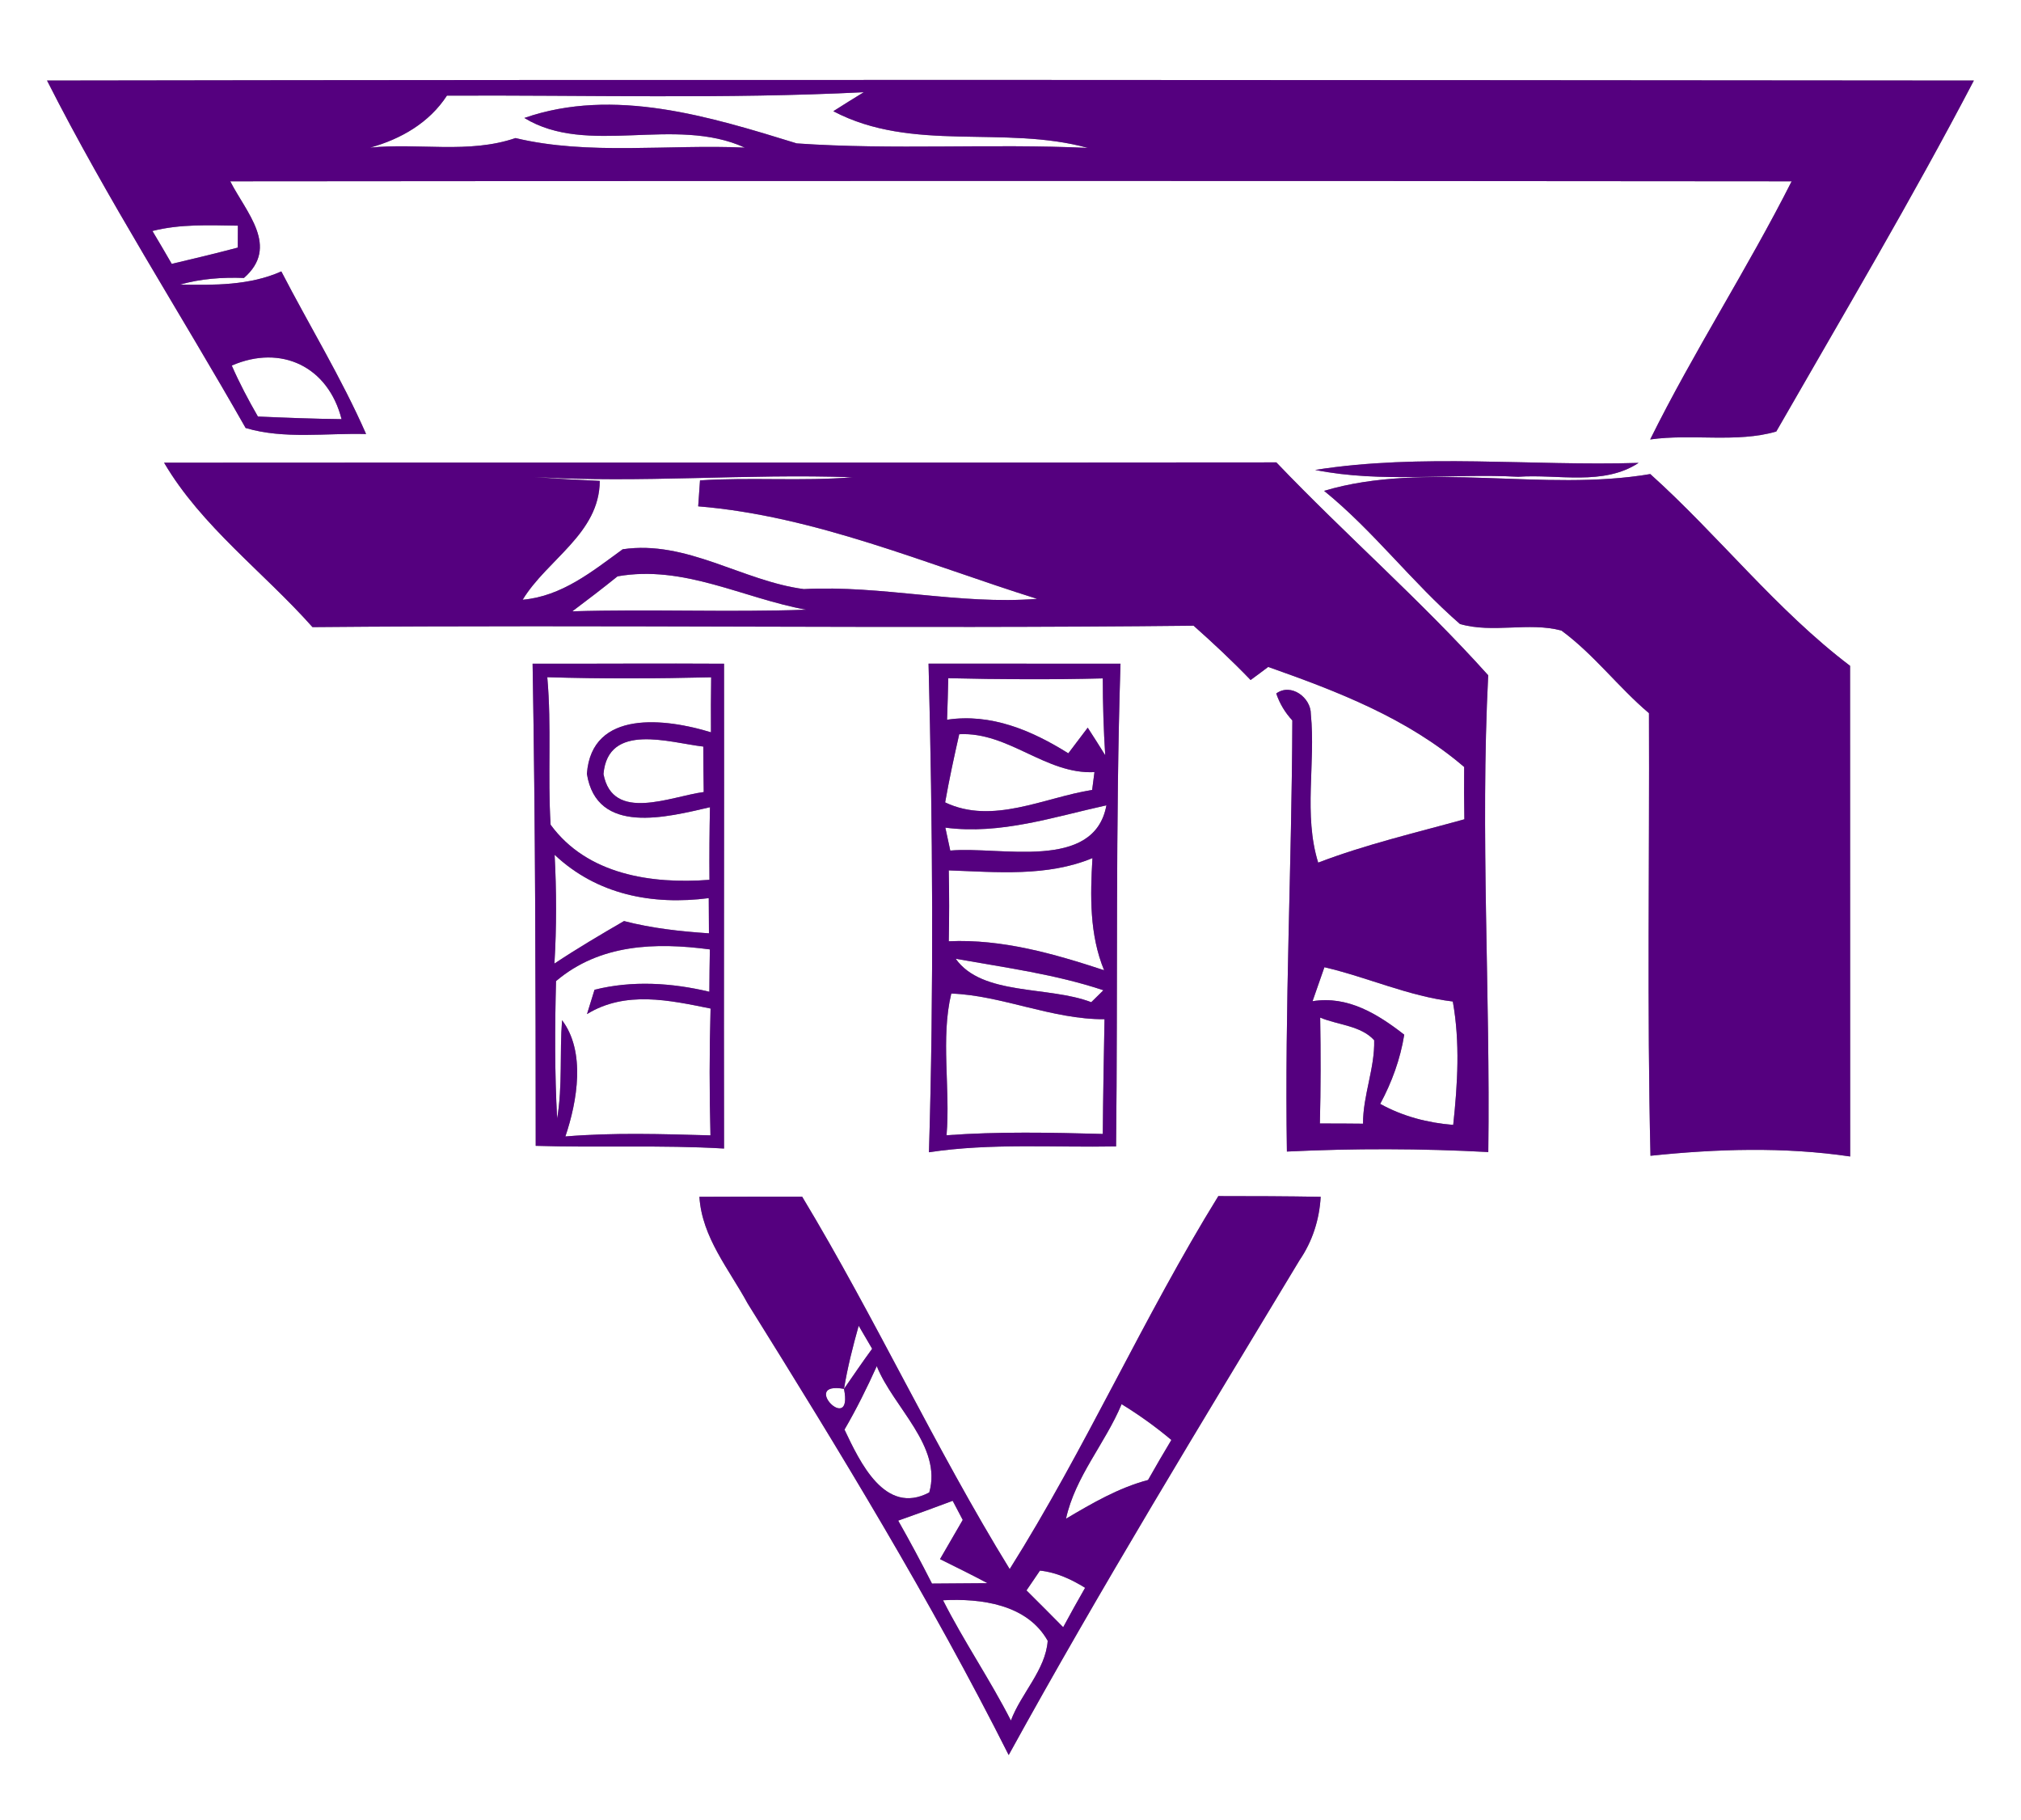 <?xml version="1.0" encoding="UTF-8" ?>
<!DOCTYPE svg PUBLIC "-//W3C//DTD SVG 1.1//EN" "http://www.w3.org/Graphics/SVG/1.1/DTD/svg11.dtd">
<svg width="201pt" height="181pt" viewBox="0 0 201 181" version="1.1" xmlns="http://www.w3.org/2000/svg">
<rect x="0" y="0" width="201" height="181" fill="#808080" stroke="none"/>
<g id="#ffffffff">
<path fill="#ffffff" opacity="1.00" d=" M 0.00 0.00 L 201.00 0.00 L 201.00 181.00 L 0.00 181.00 L 0.00 0.00 M 4.68 8.01 C 10.67 19.84 17.88 31.03 24.43 42.56 C 28.26 43.70 32.44 43.05 36.41 43.16 C 33.96 37.58 30.77 32.39 27.98 26.99 C 24.82 28.40 21.29 28.36 17.91 28.30 C 19.97 27.71 22.13 27.56 24.26 27.64 C 27.83 24.53 24.49 21.15 22.90 18.03 C 74.66 17.98 126.42 17.98 178.19 18.03 C 173.79 26.74 168.45 34.96 164.12 43.70 C 168.25 43.11 172.72 44.06 176.66 42.91 C 183.30 31.33 190.13 19.83 196.31 8.01 C 132.43 7.96 68.56 7.90 4.68 8.01 M 16.32 46.01 C 20.03 52.33 26.22 56.89 31.08 62.36 C 60.29 62.10 89.50 62.54 118.71 62.22 C 120.66 63.95 122.57 65.74 124.38 67.62 C 124.82 67.30 125.70 66.65 126.13 66.32 C 133.05 68.76 139.96 71.42 145.62 76.27 C 145.60 78.00 145.61 79.73 145.64 81.47 C 140.77 82.82 135.83 83.97 131.10 85.78 C 129.62 80.99 130.86 75.91 130.37 71.01 C 130.39 69.38 128.41 67.88 126.93 68.96 C 127.27 69.96 127.80 70.85 128.53 71.64 C 128.48 85.94 127.76 100.20 127.99 114.51 C 134.67 114.19 141.34 114.20 148.02 114.56 C 148.23 98.76 147.21 82.93 148.01 67.15 C 141.35 59.73 133.82 53.18 126.94 45.98 C 90.07 46.02 53.19 45.98 16.32 46.01 M 130.80 46.73 C 137.44 48.06 144.28 47.05 151.00 47.41 C 154.96 47.13 159.45 48.34 162.97 46.03 C 152.27 46.36 141.33 45.07 130.80 46.73 M 131.69 48.81 C 136.60 52.79 140.43 57.91 145.20 62.05 C 148.48 63.00 152.02 61.83 155.29 62.70 C 158.52 65.07 160.95 68.34 164.00 70.92 C 164.06 85.59 163.80 100.27 164.15 114.93 C 170.74 114.24 177.44 114.03 184.01 115.00 C 184.01 98.74 184.01 82.47 184.00 66.21 C 176.65 60.64 170.95 53.27 164.13 47.14 C 153.52 48.95 141.76 45.80 131.69 48.81 M 52.97 66.00 C 53.25 81.98 53.27 97.96 53.28 113.94 C 59.52 114.14 65.78 113.84 72.01 114.21 C 71.98 98.14 72.03 82.07 72.01 66.00 C 65.66 65.96 59.31 66.01 52.97 66.00 M 92.35 65.99 C 92.76 82.17 92.88 98.40 92.39 114.58 C 98.55 113.65 104.79 114.12 111.00 114.00 C 111.18 98.00 110.93 82.00 111.44 66.00 C 105.08 66.00 98.72 65.99 92.35 65.99 M 69.56 119.01 C 69.81 123.04 72.51 126.21 74.36 129.62 C 83.51 144.29 92.55 159.09 100.32 174.52 C 109.49 157.85 119.42 141.62 129.25 125.31 C 130.53 123.44 131.22 121.28 131.35 119.01 C 127.95 118.95 124.56 118.94 121.17 118.94 C 113.71 131.01 107.97 144.04 100.42 156.03 C 93.00 143.97 87.08 131.11 79.78 119.00 C 76.37 118.99 72.97 118.99 69.56 119.01 Z" />
<path fill="#ffffff" opacity="1.00" d=" M 44.45 9.51 C 58.27 9.44 72.11 9.86 85.91 9.17 C 84.89 9.79 83.88 10.42 82.88 11.06 C 90.74 15.20 99.88 12.41 108.20 14.71 C 98.55 14.26 88.86 14.93 79.24 14.26 C 70.62 11.60 61.04 8.64 52.15 11.73 C 58.44 15.58 67.10 11.49 74.08 14.68 C 66.53 14.33 58.52 15.47 51.27 13.73 C 46.62 15.32 41.62 14.19 36.81 14.68 C 39.87 13.83 42.68 12.22 44.45 9.51 Z" />
<path fill="#ffffff" opacity="1.00" d=" M 15.16 22.97 C 17.94 22.26 20.82 22.40 23.66 22.44 C 23.65 22.99 23.65 24.08 23.65 24.62 C 21.47 25.20 19.28 25.72 17.08 26.24 C 16.45 25.14 15.81 24.06 15.16 22.97 Z" />
<path fill="#ffffff" opacity="1.00" d=" M 23.05 36.35 C 27.98 34.21 32.65 36.47 33.97 41.68 C 31.19 41.65 28.42 41.54 25.65 41.42 C 24.70 39.77 23.81 38.09 23.05 36.35 Z" />
<path fill="#ffffff" opacity="1.00" d=" M 53.14 47.43 C 63.69 48.07 74.23 47.08 84.79 47.46 C 79.75 47.87 74.67 47.44 69.62 47.77 C 69.58 48.41 69.49 49.70 69.44 50.35 C 81.07 51.30 92.15 56.11 103.15 59.55 C 95.36 60.16 87.72 58.17 79.94 58.58 C 73.84 57.78 68.30 53.68 61.93 54.62 C 58.89 56.83 55.89 59.29 51.98 59.64 C 54.43 55.61 59.62 53.06 59.65 47.82 C 57.48 47.72 55.31 47.61 53.14 47.43 Z" />
<path fill="#ffffff" opacity="1.00" d=" M 61.42 57.31 C 68.02 56.15 73.88 59.48 80.18 60.63 C 72.43 60.90 64.67 60.56 56.92 60.79 C 58.44 59.65 59.94 58.50 61.42 57.31 Z" />
<path fill="#ffffff" opacity="1.00" d=" M 54.43 67.34 C 59.86 67.51 65.29 67.48 70.73 67.35 C 70.70 69.17 70.70 70.99 70.71 72.82 C 66.29 71.46 58.84 70.48 58.37 76.95 C 59.35 83.11 66.35 81.25 70.61 80.27 C 70.56 82.68 70.54 85.08 70.56 87.49 C 64.80 87.93 58.39 86.98 54.76 82.01 C 54.46 77.13 54.87 72.22 54.43 67.34 Z" />
<path fill="#ffffff" opacity="1.00" d=" M 94.31 67.44 C 99.43 67.56 104.56 67.59 109.68 67.46 C 109.68 70.01 109.76 72.56 109.92 75.10 C 109.35 74.18 108.77 73.27 108.18 72.36 C 107.54 73.21 106.89 74.06 106.25 74.91 C 102.63 72.64 98.56 70.91 94.19 71.57 C 94.24 70.19 94.28 68.82 94.31 67.44 Z" />
<path fill="#ffffff" opacity="1.00" d=" M 60.02 76.97 C 60.47 71.79 66.62 73.86 69.95 74.24 C 69.95 75.75 69.97 77.25 69.99 78.76 C 66.71 79.19 60.93 81.82 60.02 76.97 Z" />
<path fill="#ffffff" opacity="1.00" d=" M 95.40 73.01 C 100.31 72.75 103.99 77.02 108.85 76.78 C 108.79 77.22 108.68 78.11 108.62 78.55 C 103.84 79.31 98.71 82.04 94.00 79.79 C 94.40 77.52 94.89 75.26 95.40 73.01 Z" />
<path fill="#ffffff" opacity="1.00" d=" M 94.02 82.30 C 99.50 83.02 104.77 81.24 110.04 80.08 C 108.83 86.69 99.45 84.13 94.51 84.58 C 94.38 84.01 94.14 82.87 94.02 82.30 Z" />
<path fill="#ffffff" opacity="1.00" d=" M 55.16 85.00 C 59.38 88.97 64.87 90.03 70.49 89.31 C 70.49 90.47 70.50 91.64 70.51 92.81 C 67.67 92.62 64.82 92.31 62.06 91.59 C 59.72 92.95 57.39 94.32 55.14 95.82 C 55.36 92.22 55.35 88.60 55.16 85.00 Z" />
<path fill="#ffffff" opacity="1.00" d=" M 94.36 86.55 C 99.12 86.72 104.15 87.20 108.65 85.33 C 108.43 89.08 108.35 92.94 109.81 96.48 C 104.83 94.84 99.65 93.36 94.36 93.60 C 94.41 91.25 94.41 88.90 94.36 86.55 Z" />
<path fill="#ffffff" opacity="1.00" d=" M 55.30 97.56 C 59.65 93.87 65.19 93.69 70.60 94.41 C 70.57 95.81 70.56 97.22 70.55 98.62 C 66.80 97.73 62.90 97.48 59.13 98.42 C 58.94 99.02 58.57 100.24 58.38 100.84 C 62.21 98.49 66.58 99.46 70.67 100.29 C 70.55 104.49 70.55 108.70 70.66 112.90 C 65.85 112.77 61.03 112.61 56.23 113.01 C 57.42 109.49 58.26 104.57 55.90 101.45 C 55.65 104.70 55.96 108.00 55.41 111.23 C 55.16 106.68 55.18 102.11 55.30 97.56 Z" />
<path fill="#ffffff" opacity="1.00" d=" M 95.05 95.34 C 99.98 96.22 104.97 96.88 109.74 98.47 C 109.44 98.77 108.83 99.36 108.53 99.66 C 104.29 98.02 97.68 99.05 95.05 95.34 Z" />
<path fill="#ffffff" opacity="1.00" d=" M 131.72 96.18 C 136.01 97.18 140.08 99.06 144.49 99.59 C 145.22 103.67 144.97 107.77 144.53 111.86 C 141.99 111.66 139.51 111.01 137.27 109.77 C 138.43 107.62 139.27 105.31 139.66 102.89 C 137.03 100.84 134.04 98.99 130.54 99.56 C 130.94 98.43 131.33 97.30 131.72 96.18 Z" />
<path fill="#ffffff" opacity="1.00" d=" M 94.61 98.80 C 99.56 98.96 104.67 101.39 109.85 101.35 C 109.78 105.15 109.71 108.96 109.68 112.76 C 104.50 112.62 99.31 112.51 94.14 112.89 C 94.53 108.24 93.54 103.23 94.61 98.80 Z" />
<path fill="#ffffff" opacity="1.00" d=" M 131.30 101.19 C 133.06 101.93 135.35 101.98 136.67 103.44 C 136.74 106.24 135.55 108.92 135.56 111.74 C 134.13 111.72 132.70 111.72 131.27 111.72 C 131.36 108.21 131.36 104.70 131.30 101.19 Z" />
<path fill="#ffffff" opacity="1.00" d=" M 85.40 131.83 C 85.84 132.59 86.29 133.36 86.74 134.12 C 85.78 135.43 84.87 136.77 83.94 138.11 C 84.29 135.98 84.82 133.90 85.40 131.83 Z" />
<path fill="#ffffff" opacity="1.00" d=" M 87.20 135.85 C 88.85 139.96 93.73 143.81 92.42 148.41 C 88.00 150.75 85.51 145.35 83.99 142.16 C 85.18 140.12 86.23 138.00 87.20 135.85 Z" />
<path fill="#ffffff" opacity="1.00" d=" M 83.94 138.11 C 84.89 142.84 79.47 137.31 83.94 138.11 Z" />
<path fill="#ffffff" opacity="1.00" d=" M 111.55 139.63 C 113.28 140.69 114.94 141.88 116.50 143.19 C 115.71 144.50 114.94 145.83 114.18 147.17 C 111.24 147.95 108.61 149.49 106.02 151.02 C 106.94 146.82 109.92 143.54 111.55 139.63 Z" />
<path fill="#ffffff" opacity="1.00" d=" M 89.33 151.21 C 91.14 150.57 92.95 149.92 94.75 149.24 C 95.00 149.72 95.50 150.66 95.75 151.14 C 94.99 152.44 94.24 153.74 93.49 155.04 C 95.06 155.82 96.65 156.60 98.21 157.43 C 96.36 157.45 94.53 157.46 92.69 157.47 C 91.62 155.36 90.50 153.27 89.33 151.21 Z" />
<path fill="#ffffff" opacity="1.00" d=" M 103.43 156.18 C 105.06 156.35 106.54 157.04 107.92 157.89 C 107.18 159.18 106.45 160.49 105.74 161.81 C 104.53 160.58 103.31 159.36 102.09 158.15 C 102.42 157.66 103.09 156.67 103.43 156.18 Z" />
<path fill="#ffffff" opacity="1.00" d=" M 93.79 159.13 C 97.56 158.93 102.15 159.52 104.20 163.16 C 104.00 166.05 101.55 168.39 100.54 171.09 C 98.46 167.01 95.86 163.22 93.79 159.13 Z" />
</g>
<g id="#55007fff">
<path fill="#55007f" opacity="1.00" d=" M 4.68 8.01 C 68.56 7.90 132.43 7.96 196.31 8.01 C 190.13 19.83 183.30 31.33 176.66 42.91 C 172.72 44.06 168.25 43.11 164.12 43.70 C 168.45 34.96 173.79 26.74 178.19 18.03 C 126.42 17.98 74.66 17.98 22.90 18.03 C 24.49 21.15 27.83 24.53 24.26 27.64 C 22.13 27.56 19.97 27.71 17.91 28.30 C 21.29 28.36 24.82 28.40 27.98 26.99 C 30.77 32.39 33.96 37.58 36.41 43.16 C 32.44 43.05 28.26 43.70 24.43 42.56 C 17.88 31.03 10.67 19.84 4.68 8.01 M 44.45 9.51 C 42.68 12.22 39.87 13.83 36.81 14.68 C 41.62 14.19 46.62 15.32 51.27 13.73 C 58.52 15.47 66.53 14.33 74.08 14.68 C 67.10 11.49 58.44 15.58 52.15 11.73 C 61.04 8.64 70.62 11.60 79.24 14.26 C 88.86 14.93 98.55 14.26 108.20 14.71 C 99.88 12.41 90.74 15.20 82.88 11.06 C 83.88 10.42 84.89 9.79 85.91 9.17 C 72.11 9.86 58.27 9.44 44.45 9.51 M 15.16 22.97 C 15.81 24.06 16.45 25.14 17.08 26.24 C 19.28 25.72 21.47 25.20 23.65 24.62 C 23.65 24.08 23.65 22.99 23.66 22.44 C 20.82 22.40 17.94 22.26 15.16 22.97 M 23.05 36.35 C 23.81 38.09 24.70 39.77 25.65 41.42 C 28.42 41.54 31.19 41.65 33.97 41.68 C 32.65 36.47 27.98 34.21 23.05 36.35 Z" />
<path fill="#55007f" opacity="1.00" d=" M 16.32 46.01 C 53.19 45.98 90.07 46.02 126.94 45.98 C 133.82 53.18 141.35 59.73 148.01 67.15 C 147.21 82.93 148.23 98.76 148.02 114.56 C 141.34 114.20 134.67 114.19 127.99 114.51 C 127.76 100.20 128.48 85.94 128.53 71.64 C 127.80 70.85 127.27 69.96 126.93 68.96 C 128.41 67.88 130.39 69.38 130.37 71.01 C 130.86 75.91 129.62 80.99 131.10 85.78 C 135.83 83.97 140.77 82.82 145.64 81.47 C 145.61 79.73 145.60 78.00 145.62 76.27 C 139.96 71.42 133.05 68.76 126.13 66.32 C 125.70 66.65 124.82 67.30 124.38 67.62 C 122.57 65.74 120.66 63.95 118.71 62.22 C 89.50 62.54 60.29 62.10 31.08 62.36 C 26.22 56.89 20.03 52.33 16.32 46.01 M 53.14 47.43 C 55.31 47.61 57.48 47.72 59.65 47.82 C 59.62 53.06 54.43 55.61 51.98 59.64 C 55.89 59.29 58.89 56.83 61.93 54.62 C 68.30 53.68 73.84 57.78 79.94 58.58 C 87.72 58.17 95.36 60.16 103.15 59.55 C 92.15 56.11 81.07 51.30 69.44 50.35 C 69.49 49.70 69.58 48.41 69.62 47.77 C 74.67 47.44 79.75 47.87 84.79 47.46 C 74.23 47.08 63.69 48.07 53.14 47.43 M 61.42 57.31 C 59.94 58.50 58.44 59.65 56.92 60.79 C 64.67 60.56 72.43 60.90 80.18 60.63 C 73.88 59.48 68.02 56.15 61.42 57.31 M 131.72 96.18 C 131.33 97.30 130.94 98.43 130.54 99.56 C 134.04 98.99 137.03 100.84 139.66 102.89 C 139.27 105.31 138.43 107.62 137.27 109.77 C 139.51 111.01 141.99 111.66 144.53 111.86 C 144.97 107.77 145.22 103.67 144.49 99.59 C 140.08 99.06 136.01 97.18 131.72 96.18 M 131.30 101.19 C 131.36 104.70 131.36 108.21 131.27 111.72 C 132.70 111.72 134.13 111.72 135.56 111.74 C 135.55 108.92 136.74 106.24 136.67 103.44 C 135.35 101.98 133.06 101.93 131.30 101.19 Z" />
<path fill="#55007f" opacity="1.00" d=" M 130.80 46.73 C 141.33 45.07 152.27 46.36 162.97 46.03 C 159.45 48.34 154.96 47.13 151.00 47.41 C 144.28 47.05 137.44 48.06 130.80 46.73 Z" />
<path fill="#55007f" opacity="1.00" d=" M 131.69 48.81 C 141.76 45.80 153.52 48.95 164.13 47.14 C 170.95 53.27 176.65 60.64 184.00 66.21 C 184.01 82.47 184.01 98.74 184.01 115.00 C 177.44 114.03 170.74 114.24 164.15 114.93 C 163.80 100.27 164.06 85.59 164.00 70.92 C 160.95 68.34 158.52 65.07 155.29 62.70 C 152.02 61.83 148.48 63.00 145.20 62.05 C 140.43 57.91 136.60 52.79 131.69 48.81 Z" />
<path fill="#55007f" opacity="1.00" d=" M 52.97 66.00 C 59.31 66.01 65.66 65.96 72.01 66.00 C 72.03 82.07 71.98 98.14 72.01 114.21 C 65.78 113.84 59.52 114.14 53.28 113.94 C 53.27 97.96 53.25 81.98 52.97 66.00 M 54.43 67.34 C 54.87 72.22 54.46 77.13 54.76 82.01 C 58.39 86.98 64.80 87.93 70.56 87.49 C 70.54 85.08 70.56 82.68 70.61 80.27 C 66.35 81.25 59.35 83.11 58.37 76.95 C 58.84 70.48 66.29 71.46 70.71 72.82 C 70.70 70.99 70.70 69.17 70.73 67.35 C 65.29 67.48 59.86 67.51 54.43 67.34 M 60.02 76.97 C 60.93 81.82 66.71 79.19 69.99 78.76 C 69.97 77.25 69.95 75.75 69.95 74.24 C 66.62 73.86 60.47 71.79 60.02 76.97 M 55.16 85.00 C 55.35 88.60 55.36 92.22 55.14 95.82 C 57.39 94.32 59.72 92.95 62.06 91.59 C 64.82 92.31 67.67 92.62 70.51 92.81 C 70.50 91.64 70.49 90.47 70.49 89.31 C 64.87 90.03 59.38 88.97 55.16 85.00 M 55.30 97.56 C 55.18 102.11 55.16 106.68 55.41 111.23 C 55.96 108.00 55.65 104.70 55.90 101.45 C 58.26 104.57 57.42 109.49 56.23 113.01 C 61.03 112.61 65.85 112.77 70.66 112.90 C 70.55 108.70 70.55 104.49 70.67 100.29 C 66.58 99.46 62.21 98.49 58.38 100.84 C 58.57 100.24 58.94 99.02 59.13 98.42 C 62.90 97.48 66.80 97.73 70.55 98.62 C 70.56 97.22 70.57 95.81 70.60 94.41 C 65.19 93.69 59.65 93.87 55.30 97.56 Z" />
<path fill="#55007f" opacity="1.00" d=" M 92.35 65.99 C 98.72 65.99 105.08 66.00 111.44 66.00 C 110.93 82.00 111.18 98.00 111.00 114.00 C 104.79 114.12 98.55 113.65 92.39 114.58 C 92.88 98.40 92.76 82.17 92.35 65.99 M 94.31 67.44 C 94.28 68.82 94.24 70.19 94.19 71.57 C 98.56 70.91 102.63 72.64 106.25 74.91 C 106.89 74.06 107.54 73.21 108.18 72.36 C 108.77 73.27 109.35 74.18 109.92 75.10 C 109.76 72.56 109.68 70.01 109.68 67.46 C 104.56 67.59 99.43 67.56 94.31 67.44 M 95.40 73.01 C 94.89 75.26 94.40 77.52 94.00 79.79 C 98.71 82.04 103.84 79.31 108.62 78.55 C 108.68 78.11 108.79 77.22 108.85 76.78 C 103.99 77.02 100.31 72.75 95.40 73.01 M 94.02 82.30 C 94.14 82.87 94.38 84.01 94.51 84.58 C 99.45 84.13 108.83 86.69 110.04 80.08 C 104.77 81.24 99.50 83.02 94.02 82.30 M 94.36 86.55 C 94.41 88.90 94.41 91.25 94.36 93.60 C 99.65 93.36 104.83 94.84 109.81 96.48 C 108.35 92.94 108.43 89.08 108.65 85.33 C 104.15 87.20 99.12 86.72 94.36 86.55 M 95.05 95.34 C 97.68 99.05 104.29 98.02 108.53 99.66 C 108.83 99.36 109.44 98.77 109.74 98.47 C 104.97 96.88 99.98 96.22 95.05 95.34 M 94.61 98.80 C 93.54 103.23 94.53 108.24 94.14 112.89 C 99.31 112.51 104.50 112.62 109.68 112.76 C 109.71 108.96 109.78 105.15 109.85 101.35 C 104.67 101.39 99.56 98.96 94.61 98.80 Z" />
<path fill="#55007f" opacity="1.00" d=" M 69.56 119.01 C 72.97 118.99 76.37 118.99 79.78 119.00 C 87.08 131.11 93.00 143.97 100.42 156.03 C 107.97 144.04 113.71 131.01 121.17 118.94 C 124.56 118.94 127.95 118.95 131.35 119.01 C 131.22 121.28 130.53 123.44 129.25 125.31 C 119.42 141.62 109.49 157.85 100.32 174.52 C 92.55 159.09 83.51 144.29 74.36 129.62 C 72.51 126.21 69.81 123.04 69.56 119.01 M 85.40 131.83 C 84.82 133.90 84.29 135.98 83.94 138.11 C 84.87 136.77 85.78 135.43 86.74 134.12 C 86.29 133.36 85.84 132.59 85.40 131.83 M 87.20 135.85 C 86.23 138.00 85.18 140.12 83.99 142.16 C 85.51 145.35 88.00 150.75 92.42 148.41 C 93.73 143.81 88.85 139.96 87.20 135.85 M 83.94 138.11 C 79.47 137.31 84.89 142.84 83.94 138.11 M 111.55 139.63 C 109.92 143.54 106.94 146.82 106.02 151.02 C 108.61 149.49 111.24 147.95 114.18 147.17 C 114.94 145.83 115.71 144.50 116.50 143.19 C 114.94 141.88 113.28 140.69 111.55 139.63 M 89.33 151.21 C 90.50 153.27 91.62 155.36 92.69 157.47 C 94.53 157.46 96.36 157.45 98.21 157.43 C 96.65 156.60 95.06 155.82 93.49 155.04 C 94.24 153.74 94.99 152.44 95.75 151.14 C 95.50 150.66 95.00 149.72 94.75 149.24 C 92.95 149.92 91.14 150.57 89.33 151.21 M 103.43 156.18 C 103.09 156.67 102.42 157.66 102.09 158.15 C 103.31 159.36 104.53 160.58 105.74 161.81 C 106.45 160.49 107.18 159.18 107.92 157.89 C 106.54 157.04 105.06 156.35 103.43 156.18 M 93.79 159.13 C 95.86 163.22 98.46 167.01 100.54 171.09 C 101.55 168.39 104.00 166.05 104.20 163.16 C 102.15 159.52 97.56 158.93 93.79 159.13 Z" />
</g>
</svg>
